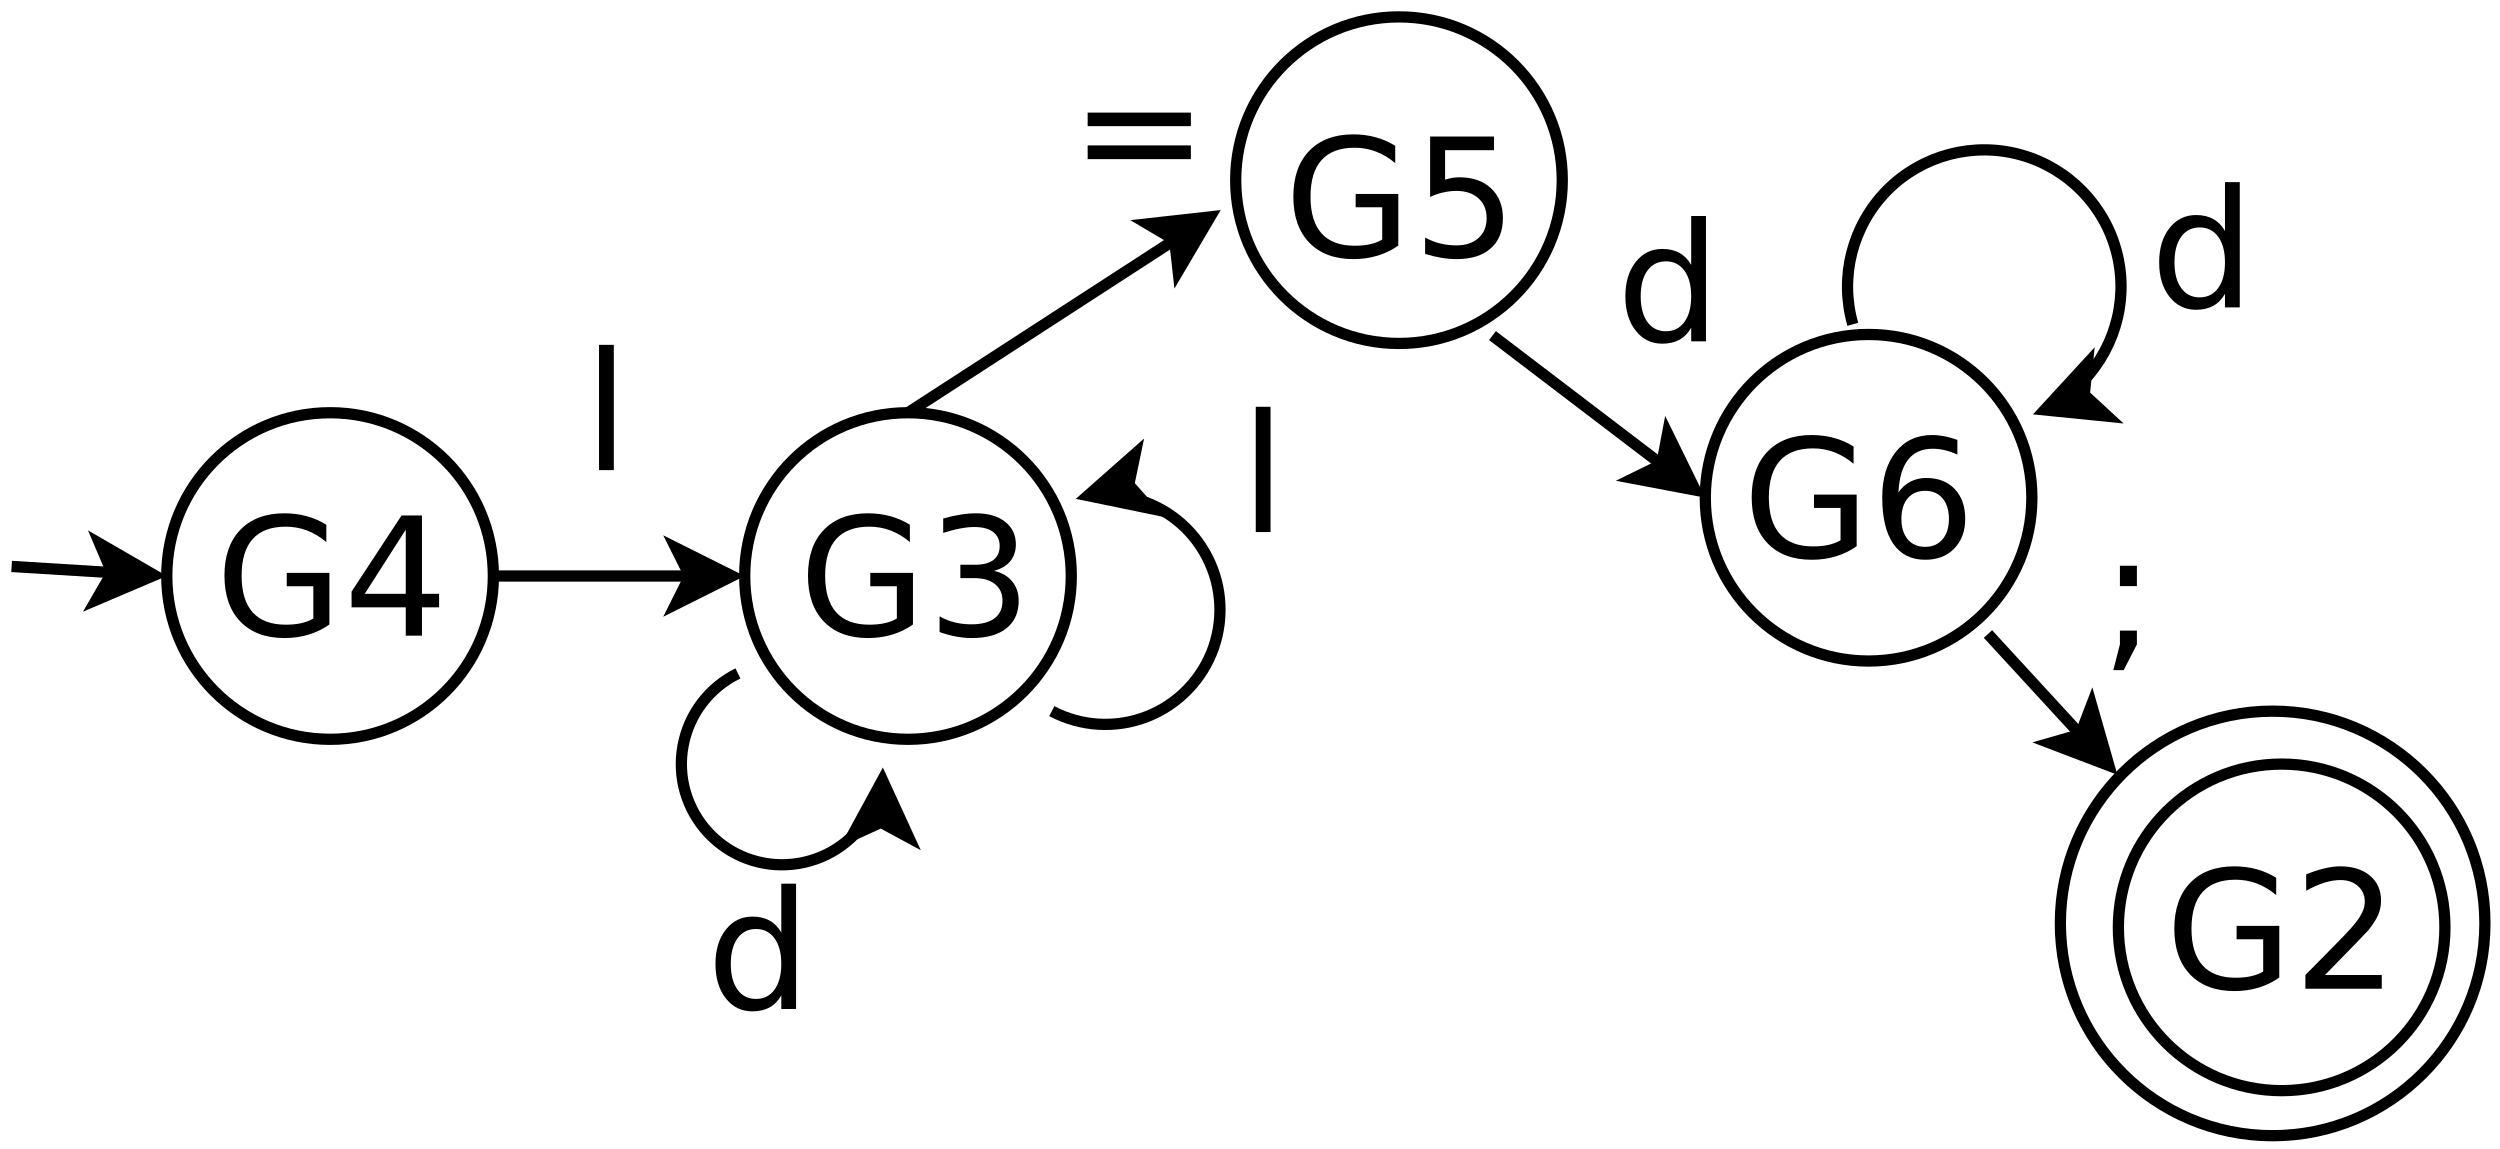 <?xml version="1.0" encoding="UTF-8"?>
<svg xmlns="http://www.w3.org/2000/svg" xmlns:xlink="http://www.w3.org/1999/xlink" width="444pt" height="204pt" viewBox="0 0 444 204" version="1.1">
<defs>
<g>
<symbol overflow="visible" id="glyph0-0">
<path style="stroke:none;" d="M 1.453 5.172 L 1.453 -20.641 L 16.094 -20.641 L 16.094 5.172 Z M 3.109 3.547 L 14.469 3.547 L 14.469 -19 L 3.109 -19 Z M 3.109 3.547 "/>
</symbol>
<symbol overflow="visible" id="glyph0-1">
<path style="stroke:none;" d="M 2.766 -22.25 L 5.391 -22.25 L 5.391 0 L 2.766 0 Z M 2.766 -22.25 "/>
</symbol>
<symbol overflow="visible" id="glyph0-2">
<path style="stroke:none;" d="M 17.422 -3.047 L 17.422 -8.781 L 12.703 -8.781 L 12.703 -11.156 L 20.281 -11.156 L 20.281 -1.984 C 19.164 -1.191 17.938 -0.594 16.594 -0.188 C 15.25 0.219 13.816 0.422 12.297 0.422 C 8.961 0.422 6.352 -0.551 4.469 -2.5 C 2.582 -4.457 1.641 -7.176 1.641 -10.656 C 1.641 -14.145 2.582 -16.863 4.469 -18.812 C 6.352 -20.758 8.961 -21.734 12.297 -21.734 C 13.691 -21.734 15.016 -21.562 16.266 -21.219 C 17.516 -20.875 18.672 -20.367 19.734 -19.703 L 19.734 -16.625 C 18.66 -17.531 17.523 -18.211 16.328 -18.672 C 15.129 -19.129 13.863 -19.359 12.531 -19.359 C 9.926 -19.359 7.969 -18.629 6.656 -17.172 C 5.344 -15.711 4.688 -13.539 4.688 -10.656 C 4.688 -7.77 5.344 -5.598 6.656 -4.141 C 7.969 -2.68 9.926 -1.953 12.531 -1.953 C 13.551 -1.953 14.461 -2.039 15.266 -2.219 C 16.066 -2.395 16.785 -2.672 17.422 -3.047 Z M 17.422 -3.047 "/>
</symbol>
<symbol overflow="visible" id="glyph0-3">
<path style="stroke:none;" d="M 11.062 -18.828 L 3.781 -7.438 L 11.062 -7.438 Z M 10.312 -21.344 L 13.938 -21.344 L 13.938 -7.438 L 16.984 -7.438 L 16.984 -5.031 L 13.938 -5.031 L 13.938 0 L 11.062 0 L 11.062 -5.031 L 1.438 -5.031 L 1.438 -7.828 Z M 10.312 -21.344 "/>
</symbol>
<symbol overflow="visible" id="glyph0-4">
<path style="stroke:none;" d="M 5.625 -2.438 L 15.703 -2.438 L 15.703 0 L 2.141 0 L 2.141 -2.438 C 3.234 -3.562 4.727 -5.078 6.625 -6.984 C 8.52 -8.898 9.707 -10.133 10.188 -10.688 C 11.113 -11.727 11.758 -12.609 12.125 -13.328 C 12.5 -14.047 12.688 -14.754 12.688 -15.453 C 12.688 -16.586 12.285 -17.508 11.484 -18.219 C 10.691 -18.938 9.656 -19.297 8.375 -19.297 C 7.469 -19.297 6.508 -19.141 5.5 -18.828 C 4.5 -18.516 3.426 -18.039 2.281 -17.406 L 2.281 -20.312 C 3.445 -20.781 4.535 -21.133 5.547 -21.375 C 6.555 -21.613 7.484 -21.734 8.328 -21.734 C 10.535 -21.734 12.297 -21.18 13.609 -20.078 C 14.922 -18.973 15.578 -17.492 15.578 -15.641 C 15.578 -14.766 15.41 -13.93 15.078 -13.141 C 14.754 -12.359 14.16 -11.43 13.297 -10.359 C 13.055 -10.086 12.297 -9.289 11.016 -7.969 C 9.742 -6.645 7.945 -4.801 5.625 -2.438 Z M 5.625 -2.438 "/>
</symbol>
<symbol overflow="visible" id="glyph0-5">
<path style="stroke:none;" d="M 11.875 -11.516 C 13.258 -11.211 14.336 -10.594 15.109 -9.656 C 15.891 -8.727 16.281 -7.578 16.281 -6.203 C 16.281 -4.098 15.555 -2.469 14.109 -1.312 C 12.66 -0.156 10.602 0.422 7.938 0.422 C 7.039 0.422 6.117 0.332 5.172 0.156 C 4.223 -0.02 3.242 -0.285 2.234 -0.641 L 2.234 -3.438 C 3.035 -2.969 3.91 -2.613 4.859 -2.375 C 5.816 -2.133 6.812 -2.016 7.844 -2.016 C 9.656 -2.016 11.035 -2.367 11.984 -3.078 C 12.93 -3.797 13.406 -4.836 13.406 -6.203 C 13.406 -7.461 12.961 -8.445 12.078 -9.156 C 11.203 -9.863 9.977 -10.219 8.406 -10.219 L 5.922 -10.219 L 5.922 -12.594 L 8.516 -12.594 C 9.941 -12.594 11.031 -12.875 11.781 -13.438 C 12.531 -14.008 12.906 -14.832 12.906 -15.906 C 12.906 -17 12.516 -17.836 11.734 -18.422 C 10.961 -19.004 9.852 -19.297 8.406 -19.297 C 7.613 -19.297 6.766 -19.207 5.859 -19.031 C 4.953 -18.863 3.957 -18.602 2.875 -18.25 L 2.875 -20.812 C 3.969 -21.125 4.992 -21.352 5.953 -21.5 C 6.91 -21.656 7.816 -21.734 8.672 -21.734 C 10.859 -21.734 12.586 -21.234 13.859 -20.234 C 15.141 -19.242 15.781 -17.898 15.781 -16.203 C 15.781 -15.016 15.441 -14.016 14.766 -13.203 C 14.086 -12.391 13.125 -11.828 11.875 -11.516 Z M 11.875 -11.516 "/>
</symbol>
<symbol overflow="visible" id="glyph0-6">
<path style="stroke:none;" d="M 3.156 -21.344 L 14.5 -21.344 L 14.5 -18.922 L 5.812 -18.922 L 5.812 -13.688 C 6.227 -13.82 6.645 -13.926 7.062 -14 C 7.477 -14.07 7.898 -14.109 8.328 -14.109 C 10.703 -14.109 12.586 -13.453 13.984 -12.141 C 15.379 -10.836 16.078 -9.07 16.078 -6.844 C 16.078 -4.551 15.359 -2.766 13.922 -1.484 C 12.492 -0.211 10.477 0.422 7.875 0.422 C 6.977 0.422 6.066 0.344 5.141 0.188 C 4.211 0.031 3.254 -0.195 2.266 -0.5 L 2.266 -3.406 C 3.117 -2.938 4.004 -2.586 4.922 -2.359 C 5.836 -2.129 6.805 -2.016 7.828 -2.016 C 9.473 -2.016 10.773 -2.445 11.734 -3.312 C 12.703 -4.188 13.188 -5.363 13.188 -6.844 C 13.188 -8.332 12.703 -9.508 11.734 -10.375 C 10.773 -11.25 9.473 -11.688 7.828 -11.688 C 7.047 -11.688 6.27 -11.598 5.5 -11.422 C 4.738 -11.254 3.957 -10.988 3.156 -10.625 Z M 3.156 -21.344 "/>
</symbol>
<symbol overflow="visible" id="glyph0-7">
<path style="stroke:none;" d="M 9.672 -11.828 C 8.367 -11.828 7.336 -11.383 6.578 -10.5 C 5.828 -9.613 5.453 -8.395 5.453 -6.844 C 5.453 -5.312 5.828 -4.098 6.578 -3.203 C 7.336 -2.316 8.367 -1.875 9.672 -1.875 C 10.961 -1.875 11.988 -2.316 12.75 -3.203 C 13.508 -4.098 13.891 -5.312 13.891 -6.844 C 13.891 -8.395 13.508 -9.613 12.75 -10.5 C 11.988 -11.383 10.961 -11.828 9.672 -11.828 Z M 15.391 -20.875 L 15.391 -18.25 C 14.672 -18.594 13.941 -18.852 13.203 -19.031 C 12.461 -19.207 11.734 -19.297 11.016 -19.297 C 9.109 -19.297 7.648 -18.648 6.641 -17.359 C 5.629 -16.078 5.055 -14.133 4.922 -11.531 C 5.484 -12.363 6.188 -13 7.031 -13.438 C 7.883 -13.883 8.82 -14.109 9.844 -14.109 C 11.977 -14.109 13.664 -13.457 14.906 -12.156 C 16.156 -10.852 16.781 -9.082 16.781 -6.844 C 16.781 -4.656 16.129 -2.895 14.828 -1.562 C 13.535 -0.238 11.816 0.422 9.672 0.422 C 7.203 0.422 5.312 -0.523 4 -2.422 C 2.695 -4.316 2.047 -7.062 2.047 -10.656 C 2.047 -14.031 2.844 -16.719 4.438 -18.719 C 6.039 -20.727 8.191 -21.734 10.891 -21.734 C 11.617 -21.734 12.352 -21.66 13.094 -21.516 C 13.832 -21.367 14.598 -21.156 15.391 -20.875 Z M 15.391 -20.875 "/>
</symbol>
<symbol overflow="visible" id="glyph0-8">
<path style="stroke:none;" d="M 13.297 -13.578 L 13.297 -22.25 L 15.922 -22.25 L 15.922 0 L 13.297 0 L 13.297 -2.406 C 12.742 -1.445 12.047 -0.734 11.203 -0.266 C 10.359 0.191 9.344 0.422 8.156 0.422 C 6.227 0.422 4.656 -0.348 3.438 -1.891 C 2.219 -3.441 1.609 -5.477 1.609 -8 C 1.609 -10.508 2.219 -12.535 3.438 -14.078 C 4.656 -15.629 6.227 -16.406 8.156 -16.406 C 9.344 -16.406 10.359 -16.172 11.203 -15.703 C 12.047 -15.242 12.742 -14.535 13.297 -13.578 Z M 4.328 -8 C 4.328 -6.062 4.723 -4.539 5.516 -3.438 C 6.316 -2.332 7.414 -1.781 8.812 -1.781 C 10.195 -1.781 11.289 -2.332 12.094 -3.438 C 12.895 -4.539 13.297 -6.062 13.297 -8 C 13.297 -9.926 12.895 -11.441 12.094 -12.547 C 11.289 -13.648 10.195 -14.203 8.812 -14.203 C 7.414 -14.203 6.316 -13.648 5.516 -12.547 C 4.723 -11.441 4.328 -9.926 4.328 -8 Z M 4.328 -8 "/>
</symbol>
<symbol overflow="visible" id="glyph0-9">
<path style="stroke:none;" d="M 3.109 -13.297 L 21.438 -13.297 L 21.438 -10.891 L 3.109 -10.891 Z M 3.109 -7.469 L 21.438 -7.469 L 21.438 -5.031 L 3.109 -5.031 Z M 3.109 -7.469 "/>
</symbol>
<symbol overflow="visible" id="glyph0-10">
<path style="stroke:none;" d="M 3.438 -15.141 L 6.453 -15.141 L 6.453 -11.516 L 3.438 -11.516 Z M 3.438 -3.625 L 6.453 -3.625 L 6.453 -1.172 L 4.109 3.406 L 2.266 3.406 L 3.438 -1.172 Z M 3.438 -3.625 "/>
</symbol>
</g>
</defs>
<g id="surface111790">
<rect x="0" y="0" width="444" height="204" style="fill:rgb(100%,100%,100%);fill-opacity:1;stroke:none;"/>
<path style="fill-rule:evenodd;fill:rgb(100%,100%,100%);fill-opacity:1;stroke-width:0.1;stroke-linecap:butt;stroke-linejoin:miter;stroke:rgb(0%,0%,0%);stroke-opacity:1;stroke-miterlimit:10;" d="M 8.091 11 C 8.091 11.801 7.442 12.45 6.641 12.45 C 5.84 12.45 5.191 11.801 5.191 11 C 5.191 10.199 5.84 9.55 6.641 9.55 C 7.442 9.55 8.091 10.199 8.091 11 " transform="matrix(20,0,0,20,-74.2,-117.7)"/>
<path style="fill-rule:evenodd;fill:rgb(100%,100%,100%);fill-opacity:1;stroke-width:0.1;stroke-linecap:butt;stroke-linejoin:miter;stroke:rgb(0%,0%,0%);stroke-opacity:1;stroke-miterlimit:10;" d="M 25.776 14.085 C 25.776 15.126 24.932 15.97 23.891 15.97 C 22.85 15.97 22.006 15.126 22.006 14.085 C 22.006 13.044 22.85 12.2 23.891 12.2 C 24.932 12.2 25.776 13.044 25.776 14.085 " transform="matrix(20,0,0,20,-74.2,-117.7)"/>
<path style="fill-rule:evenodd;fill:rgb(100%,100%,100%);fill-opacity:1;stroke-width:0.1;stroke-linecap:butt;stroke-linejoin:miter;stroke:rgb(0%,0%,0%);stroke-opacity:1;stroke-miterlimit:10;" d="M 25.421 14.12 C 25.421 14.921 24.772 15.57 23.971 15.57 C 23.17 15.57 22.521 14.921 22.521 14.12 C 22.521 13.319 23.17 12.67 23.971 12.67 C 24.772 12.67 25.421 13.319 25.421 14.12 " transform="matrix(20,0,0,20,-74.2,-117.7)"/>
<path style="fill:none;stroke-width:0.1;stroke-linecap:butt;stroke-linejoin:miter;stroke:rgb(0%,0%,0%);stroke-opacity:1;stroke-miterlimit:10;" d="M 8.091 11 L 9.836 11 " transform="matrix(20,0,0,20,-74.2,-117.7)"/>
<path style="fill-rule:evenodd;fill:rgb(0%,0%,0%);fill-opacity:1;stroke-width:0.1;stroke-linecap:butt;stroke-linejoin:miter;stroke:rgb(0%,0%,0%);stroke-opacity:1;stroke-miterlimit:10;" d="M 10.211 11 L 9.711 11.25 L 9.836 11 L 9.711 10.75 Z M 10.211 11 " transform="matrix(20,0,0,20,-74.2,-117.7)"/>
<g style="fill:rgb(0%,0%,0%);fill-opacity:1;">
  <use xlink:href="#glyph0-1" x="103.621" y="83.494"/>
</g>
<g style="fill:rgb(0%,0%,0%);fill-opacity:1;">
  <use xlink:href="#glyph0-2" x="38.223" y="112.896"/>
  <use xlink:href="#glyph0-3" x="61" y="112.896"/>
</g>
<g style="fill:rgb(0%,0%,0%);fill-opacity:1;">
  <use xlink:href="#glyph0-2" x="384.52" y="175.595"/>
  <use xlink:href="#glyph0-4" x="407.297" y="175.595"/>
</g>
<path style="fill:none;stroke-width:0.1;stroke-linecap:butt;stroke-linejoin:miter;stroke:rgb(0%,0%,0%);stroke-opacity:1;stroke-miterlimit:10;" d="M 3.813 10.915 L 4.705 10.97 " transform="matrix(20,0,0,20,-74.2,-117.7)"/>
<path style="fill-rule:evenodd;fill:rgb(0%,0%,0%);fill-opacity:1;stroke-width:0.1;stroke-linecap:butt;stroke-linejoin:miter;stroke:rgb(0%,0%,0%);stroke-opacity:1;stroke-miterlimit:10;" d="M 5.08 10.993 L 4.565 11.212 L 4.705 10.97 L 4.596 10.713 Z M 5.08 10.993 " transform="matrix(20,0,0,20,-74.2,-117.7)"/>
<path style="fill-rule:evenodd;fill:rgb(100%,100%,100%);fill-opacity:1;stroke-width:0.1;stroke-linecap:butt;stroke-linejoin:miter;stroke:rgb(0%,0%,0%);stroke-opacity:1;stroke-miterlimit:10;" d="M 13.223 11 C 13.223 11.801 12.574 12.45 11.773 12.45 C 10.972 12.45 10.323 11.801 10.323 11 C 10.323 10.199 10.972 9.55 11.773 9.55 C 12.574 9.55 13.223 10.199 13.223 11 " transform="matrix(20,0,0,20,-74.2,-117.7)"/>
<g style="fill:rgb(0%,0%,0%);fill-opacity:1;">
  <use xlink:href="#glyph0-2" x="141.859" y="112.896"/>
  <use xlink:href="#glyph0-5" x="164.637" y="112.896"/>
</g>
<path style="fill-rule:evenodd;fill:rgb(100%,100%,100%);fill-opacity:1;stroke-width:0.1;stroke-linecap:butt;stroke-linejoin:miter;stroke:rgb(0%,0%,0%);stroke-opacity:1;stroke-miterlimit:10;" d="M 17.583 7.485 C 17.583 8.286 16.934 8.935 16.133 8.935 C 15.332 8.935 14.683 8.286 14.683 7.485 C 14.683 6.684 15.332 6.035 16.133 6.035 C 16.934 6.035 17.583 6.684 17.583 7.485 " transform="matrix(20,0,0,20,-74.2,-117.7)"/>
<g style="fill:rgb(0%,0%,0%);fill-opacity:1;">
  <use xlink:href="#glyph0-2" x="228.059" y="45.595"/>
  <use xlink:href="#glyph0-6" x="250.836" y="45.595"/>
</g>
<path style="fill-rule:evenodd;fill:rgb(100%,100%,100%);fill-opacity:1;stroke-width:0.1;stroke-linecap:butt;stroke-linejoin:miter;stroke:rgb(0%,0%,0%);stroke-opacity:1;stroke-miterlimit:10;" d="M 21.753 10.305 C 21.753 11.106 21.104 11.755 20.303 11.755 C 19.502 11.755 18.853 11.106 18.853 10.305 C 18.853 9.504 19.502 8.855 20.303 8.855 C 21.104 8.855 21.753 9.504 21.753 10.305 " transform="matrix(20,0,0,20,-74.2,-117.7)"/>
<g style="fill:rgb(0%,0%,0%);fill-opacity:1;">
  <use xlink:href="#glyph0-2" x="309.461" y="98.994"/>
  <use xlink:href="#glyph0-7" x="332.239" y="98.994"/>
</g>
<g style="fill:rgb(0%,0%,0%);fill-opacity:1;">
  <use xlink:href="#glyph0-1" x="220.258" y="94.494"/>
</g>
<g style="fill:rgb(0%,0%,0%);fill-opacity:1;">
  <use xlink:href="#glyph0-8" x="287.059" y="60.615"/>
</g>
<g style="fill:rgb(0%,0%,0%);fill-opacity:1;">
  <use xlink:href="#glyph0-8" x="125.461" y="179.193"/>
</g>
<g style="fill:rgb(0%,0%,0%);fill-opacity:1;">
  <use xlink:href="#glyph0-8" x="381.859" y="54.595"/>
</g>
<g style="fill:rgb(0%,0%,0%);fill-opacity:1;">
  <use xlink:href="#glyph0-9" x="190.059" y="33.295"/>
</g>
<g style="fill:rgb(0%,0%,0%);fill-opacity:1;">
  <use xlink:href="#glyph0-10" x="373.059" y="115.615"/>
</g>
<path style="fill:none;stroke-width:0.1;stroke-linecap:butt;stroke-linejoin:miter;stroke:rgb(0%,0%,0%);stroke-opacity:1;stroke-miterlimit:10;" d="M 11.773 9.55 L 14.141 8.015 " transform="matrix(20,0,0,20,-74.2,-117.7)"/>
<path style="fill-rule:evenodd;fill:rgb(0%,0%,0%);fill-opacity:1;stroke-width:0.1;stroke-linecap:butt;stroke-linejoin:miter;stroke:rgb(0%,0%,0%);stroke-opacity:1;stroke-miterlimit:10;" d="M 14.456 7.811 L 14.172 8.293 L 14.141 8.015 L 13.901 7.873 Z M 14.456 7.811 " transform="matrix(20,0,0,20,-74.2,-117.7)"/>
<path style="fill:none;stroke-width:0.1;stroke-linecap:butt;stroke-linejoin:miter;stroke:rgb(0%,0%,0%);stroke-opacity:1;stroke-miterlimit:10;" d="M 16.963 8.865 L 18.466 10.01 " transform="matrix(20,0,0,20,-74.2,-117.7)"/>
<path style="fill-rule:evenodd;fill:rgb(0%,0%,0%);fill-opacity:1;stroke-width:0.1;stroke-linecap:butt;stroke-linejoin:miter;stroke:rgb(0%,0%,0%);stroke-opacity:1;stroke-miterlimit:10;" d="M 18.764 10.237 L 18.215 10.133 L 18.466 10.01 L 18.518 9.735 Z M 18.764 10.237 " transform="matrix(20,0,0,20,-74.2,-117.7)"/>
<path style="fill:none;stroke-width:0.1;stroke-linecap:butt;stroke-linejoin:miter;stroke:rgb(0%,0%,0%);stroke-opacity:1;stroke-miterlimit:10;" d="M 21.363 11.515 L 22.183 12.407 " transform="matrix(20,0,0,20,-74.2,-117.7)"/>
<path style="fill-rule:evenodd;fill:rgb(0%,0%,0%);fill-opacity:1;stroke-width:0.1;stroke-linecap:butt;stroke-linejoin:miter;stroke:rgb(0%,0%,0%);stroke-opacity:1;stroke-miterlimit:10;" d="M 22.437 12.683 L 21.915 12.484 L 22.183 12.407 L 22.283 12.146 Z M 22.437 12.683 " transform="matrix(20,0,0,20,-74.2,-117.7)"/>
<path style="fill:none;stroke-width:0.1;stroke-linecap:butt;stroke-linejoin:miter;stroke:rgb(0%,0%,0%);stroke-opacity:1;stroke-miterlimit:10;" d="M 10.263 11.865 C 10.009 11.989 9.828 12.226 9.776 12.505 C 9.723 12.783 9.806 13.069 9.998 13.277 C 10.19 13.485 10.47 13.59 10.751 13.559 C 11.032 13.529 11.283 13.368 11.427 13.124 " transform="matrix(20,0,0,20,-74.2,-117.7)"/>
<path style="fill-rule:evenodd;fill:rgb(0%,0%,0%);fill-opacity:1;stroke-width:0.1;stroke-linecap:butt;stroke-linejoin:miter;stroke:rgb(0%,0%,0%);stroke-opacity:1;stroke-miterlimit:10;" d="M 11.546 12.812 L 11.779 13.32 L 11.533 13.187 L 11.279 13.303 Z M 11.546 12.812 " transform="matrix(20,0,0,20,-74.2,-117.7)"/>
<path style="fill:none;stroke-width:0.1;stroke-linecap:butt;stroke-linejoin:miter;stroke:rgb(0%,0%,0%);stroke-opacity:1;stroke-miterlimit:10;" d="M 20.163 8.765 C 20.042 8.342 20.159 7.887 20.469 7.574 C 20.779 7.262 21.234 7.142 21.658 7.261 C 22.081 7.38 22.408 7.718 22.511 8.146 C 22.614 8.574 22.477 9.024 22.154 9.322 " transform="matrix(20,0,0,20,-74.2,-117.7)"/>
<path style="fill-rule:evenodd;fill:rgb(0%,0%,0%);fill-opacity:1;stroke-width:0.1;stroke-linecap:butt;stroke-linejoin:miter;stroke:rgb(0%,0%,0%);stroke-opacity:1;stroke-miterlimit:10;" d="M 21.867 9.525 L 22.246 9.113 L 22.218 9.391 L 22.424 9.581 Z M 21.867 9.525 " transform="matrix(20,0,0,20,-74.2,-117.7)"/>
<path style="fill:none;stroke-width:0.1;stroke-linecap:butt;stroke-linejoin:miter;stroke:rgb(0%,0%,0%);stroke-opacity:1;stroke-miterlimit:10;" d="M 13.05 12.2 C 13.312 12.338 13.622 12.356 13.898 12.247 C 14.174 12.138 14.389 11.914 14.487 11.634 C 14.584 11.354 14.555 11.046 14.406 10.789 C 14.258 10.532 14.005 10.353 13.713 10.298 " transform="matrix(20,0,0,20,-74.2,-117.7)"/>
<path style="fill-rule:evenodd;fill:rgb(0%,0%,0%);fill-opacity:1;stroke-width:0.1;stroke-linecap:butt;stroke-linejoin:miter;stroke:rgb(0%,0%,0%);stroke-opacity:1;stroke-miterlimit:10;" d="M 13.371 10.286 L 13.79 9.916 L 13.733 10.19 L 13.919 10.399 Z M 13.371 10.286 " transform="matrix(20,0,0,20,-74.2,-117.7)"/>
</g>
</svg>
